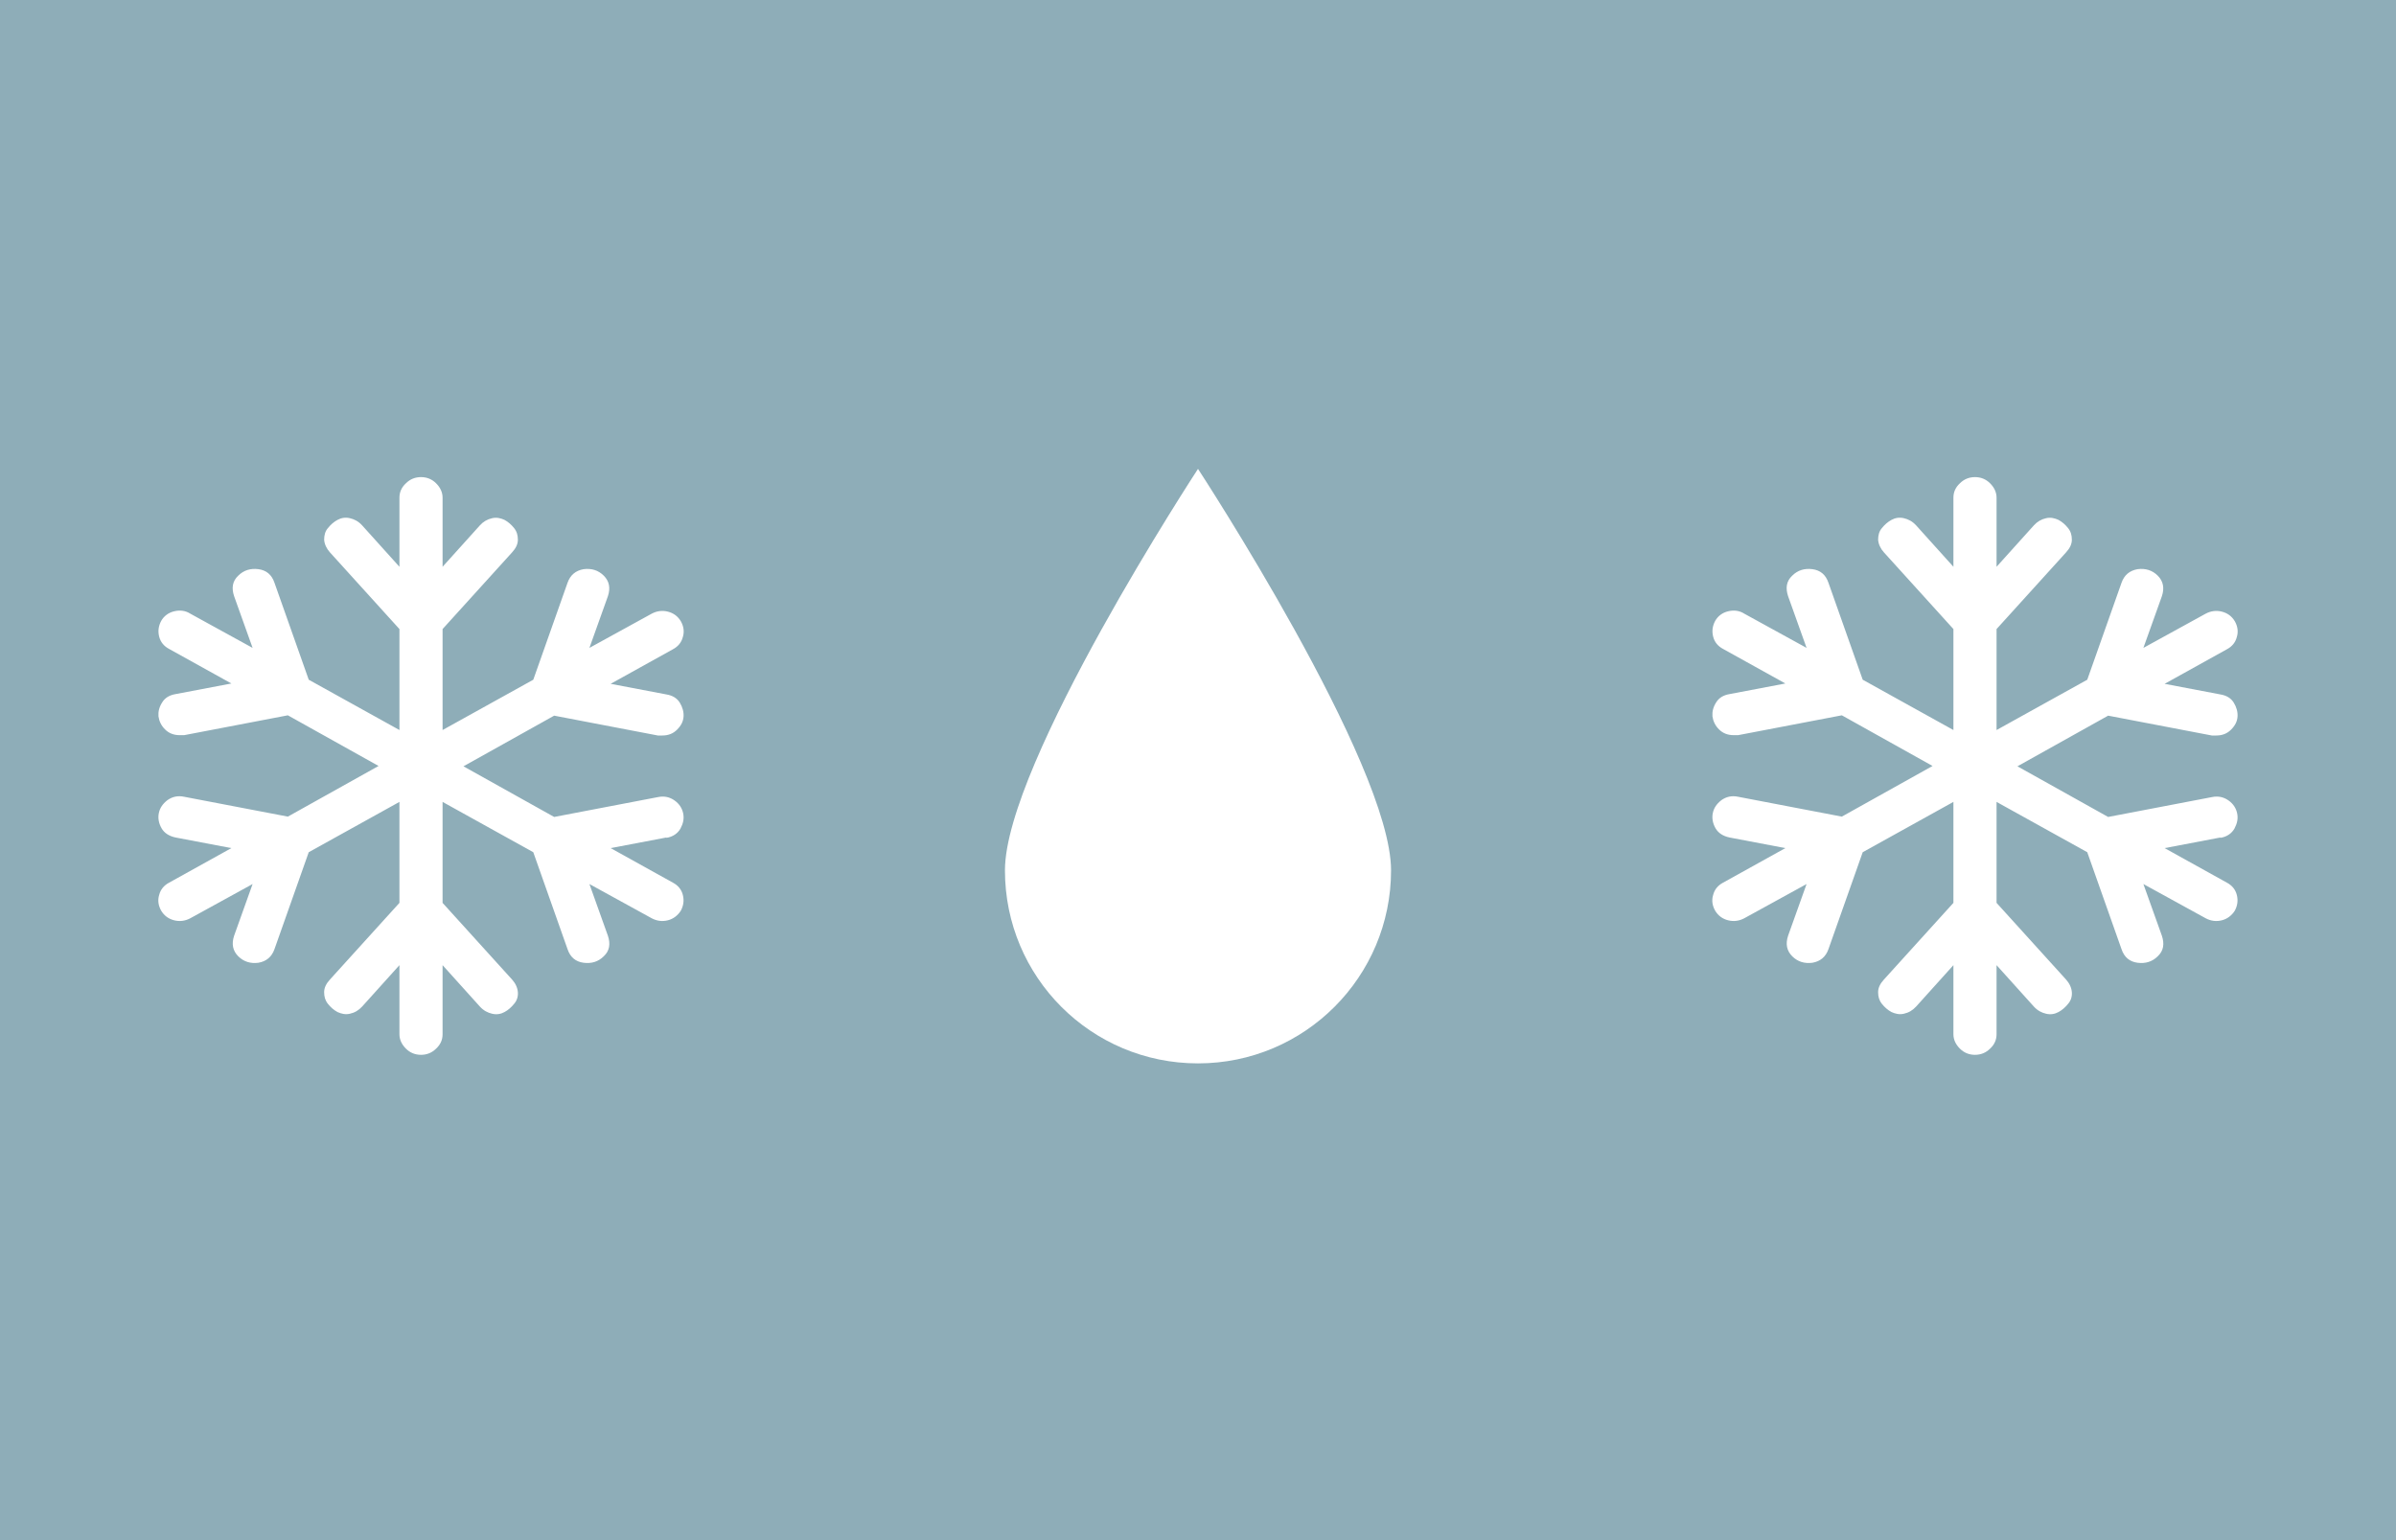 <?xml version="1.0" encoding="UTF-8"?><svg id="Layer_2" xmlns="http://www.w3.org/2000/svg" viewBox="0 0 70 45"><defs><style>.cls-1,.cls-2{fill:#fff;}.cls-3{fill:#8eadb8;}.cls-2{fill-rule:evenodd;}</style></defs><g id="Layer_1-2"><g><rect class="cls-3" width="70" height="45"/><g><path class="cls-1" d="M40.64,25.43c0,3.11-2.52,5.64-5.64,5.64s-5.64-2.52-5.64-5.64,5.64-11.73,5.64-11.73c0,0,5.64,8.62,5.64,11.73Z"/><path class="cls-2" d="M64.87,24.47l-1.63,.31,1.82,1.01c.15,.08,.25,.2,.29,.36,.04,.16,.02,.31-.06,.46-.09,.14-.22,.24-.38,.28-.16,.04-.32,.02-.47-.06l-1.82-1,.54,1.51c.08,.24,.05,.44-.12,.6-.16,.16-.36,.22-.59,.19-.23-.03-.39-.16-.47-.4l-1-2.83-2.65-1.47v2.95l2.03,2.24c.1,.11,.16,.24,.17,.37s-.03,.25-.11,.34c-.08,.1-.17,.18-.28,.24-.11,.06-.23,.08-.36,.05-.13-.03-.25-.09-.36-.21l-1.09-1.21v2.02c0,.16-.06,.3-.19,.42-.12,.12-.27,.18-.44,.18s-.32-.06-.44-.18c-.12-.12-.19-.26-.19-.42v-2.02l-1.09,1.21c-.1,.11-.22,.18-.36,.21-.13,.03-.25,0-.36-.05-.11-.06-.2-.14-.28-.24-.08-.1-.11-.21-.11-.34,0-.13,.06-.25,.17-.37l2.03-2.24v-2.95l-2.65,1.47-1,2.83c-.08,.23-.24,.36-.47,.4-.23,.03-.43-.03-.59-.19-.16-.16-.2-.36-.12-.6l.54-1.51-1.82,1c-.15,.08-.31,.1-.47,.06-.16-.04-.29-.13-.38-.28-.08-.14-.11-.3-.06-.46,.04-.16,.14-.28,.29-.36l1.82-1.01-1.63-.31c-.19-.04-.33-.13-.41-.27-.08-.14-.11-.29-.08-.44,.03-.15,.11-.27,.25-.38,.14-.1,.3-.14,.49-.1l3.03,.58,2.65-1.48-2.65-1.48-3.03,.58s-.07,0-.13,0c-.18,0-.32-.06-.43-.17-.11-.11-.17-.24-.19-.38-.01-.14,.02-.27,.11-.41,.08-.13,.21-.21,.39-.24l1.63-.31-1.82-1.01c-.15-.08-.25-.2-.29-.36-.04-.16-.02-.31,.06-.46,.08-.14,.21-.24,.38-.28,.17-.04,.33-.02,.47,.07l1.82,1-.54-1.51c-.08-.24-.05-.44,.12-.6,.16-.16,.36-.22,.59-.19,.23,.03,.39,.16,.47,.4l1,2.83,2.65,1.47v-2.95l-2.03-2.24c-.1-.11-.16-.24-.17-.37,0-.13,.03-.25,.11-.34,.08-.1,.17-.18,.28-.24,.11-.06,.23-.08,.36-.05,.13,.03,.25,.09,.36,.21l1.09,1.21v-2.02c0-.16,.06-.3,.19-.42,.12-.12,.27-.18,.44-.18s.32,.06,.44,.18c.12,.12,.19,.26,.19,.42v2.02l1.09-1.21c.1-.11,.22-.18,.36-.21,.13-.03,.25,0,.36,.05,.11,.06,.2,.14,.28,.24,.08,.1,.11,.21,.11,.34s-.06,.25-.17,.37l-2.03,2.24v2.95l2.65-1.47,1-2.83c.08-.23,.24-.36,.47-.4,.23-.03,.43,.03,.59,.19,.16,.16,.2,.36,.12,.6l-.54,1.51,1.82-1c.15-.08,.31-.1,.47-.06,.16,.04,.29,.13,.38,.28,.08,.14,.11,.3,.06,.46-.04,.16-.14,.28-.29,.36l-1.82,1.01,1.63,.31c.18,.03,.31,.11,.39,.24,.08,.13,.12,.27,.11,.41-.01,.14-.07,.26-.19,.38-.11,.11-.25,.17-.43,.17-.06,0-.1,0-.13,0l-3.03-.58-2.65,1.48,2.65,1.48,3.03-.58c.19-.04,.35,0,.49,.1,.14,.1,.22,.23,.25,.38,.03,.15,0,.29-.08,.44-.08,.14-.22,.24-.41,.27Z"/><path class="cls-2" d="M19.47,24.47l-1.63,.31,1.82,1.01c.15,.08,.25,.2,.29,.36,.04,.16,.02,.31-.06,.46-.09,.14-.22,.24-.38,.28-.16,.04-.32,.02-.47-.06l-1.82-1,.54,1.51c.08,.24,.05,.44-.12,.6-.16,.16-.36,.22-.59,.19-.23-.03-.39-.16-.47-.4l-1-2.83-2.65-1.47v2.95l2.03,2.24c.1,.11,.16,.24,.17,.37s-.03,.25-.11,.34c-.08,.1-.17,.18-.28,.24-.11,.06-.23,.08-.36,.05-.13-.03-.25-.09-.36-.21l-1.09-1.21v2.02c0,.16-.06,.3-.19,.42-.12,.12-.27,.18-.44,.18s-.32-.06-.44-.18c-.12-.12-.19-.26-.19-.42v-2.02l-1.09,1.21c-.1,.11-.22,.18-.36,.21-.13,.03-.25,0-.36-.05-.11-.06-.2-.14-.28-.24-.08-.1-.11-.21-.11-.34,0-.13,.06-.25,.17-.37l2.03-2.24v-2.95l-2.65,1.47-1,2.83c-.08,.23-.24,.36-.47,.4-.23,.03-.43-.03-.59-.19-.16-.16-.2-.36-.12-.6l.54-1.51-1.82,1c-.15,.08-.31,.1-.47,.06-.16-.04-.29-.13-.38-.28-.08-.14-.11-.3-.06-.46,.04-.16,.14-.28,.29-.36l1.82-1.01-1.63-.31c-.19-.04-.33-.13-.41-.27-.08-.14-.11-.29-.08-.44,.03-.15,.11-.27,.25-.38,.14-.1,.3-.14,.49-.1l3.03,.58,2.65-1.48-2.65-1.48-3.03,.58s-.07,0-.13,0c-.18,0-.32-.06-.43-.17-.11-.11-.17-.24-.19-.38-.01-.14,.02-.27,.11-.41,.08-.13,.21-.21,.39-.24l1.63-.31-1.82-1.01c-.15-.08-.25-.2-.29-.36-.04-.16-.02-.31,.06-.46,.08-.14,.21-.24,.38-.28,.17-.04,.33-.02,.47,.07l1.82,1-.54-1.51c-.08-.24-.05-.44,.12-.6,.16-.16,.36-.22,.59-.19,.23,.03,.39,.16,.47,.4l1,2.83,2.65,1.47v-2.95l-2.03-2.24c-.1-.11-.16-.24-.17-.37,0-.13,.03-.25,.11-.34,.08-.1,.17-.18,.28-.24,.11-.06,.23-.08,.36-.05,.13,.03,.25,.09,.36,.21l1.09,1.21v-2.02c0-.16,.06-.3,.19-.42,.12-.12,.27-.18,.44-.18s.32,.06,.44,.18c.12,.12,.19,.26,.19,.42v2.02l1.09-1.21c.1-.11,.22-.18,.36-.21,.13-.03,.25,0,.36,.05,.11,.06,.2,.14,.28,.24,.08,.1,.11,.21,.11,.34s-.06,.25-.17,.37l-2.03,2.24v2.95l2.65-1.47,1-2.83c.08-.23,.24-.36,.47-.4,.23-.03,.43,.03,.59,.19,.16,.16,.2,.36,.12,.6l-.54,1.51,1.82-1c.15-.08,.31-.1,.47-.06,.16,.04,.29,.13,.38,.28,.08,.14,.11,.3,.06,.46-.04,.16-.14,.28-.29,.36l-1.82,1.01,1.63,.31c.18,.03,.31,.11,.39,.24,.08,.13,.12,.27,.11,.41-.01,.14-.07,.26-.19,.38-.11,.11-.25,.17-.43,.17-.06,0-.1,0-.13,0l-3.03-.58-2.65,1.48,2.65,1.48,3.03-.58c.19-.04,.35,0,.49,.1,.14,.1,.22,.23,.25,.38,.03,.15,0,.29-.08,.44-.08,.14-.22,.24-.41,.27Z"/></g></g></g></svg>